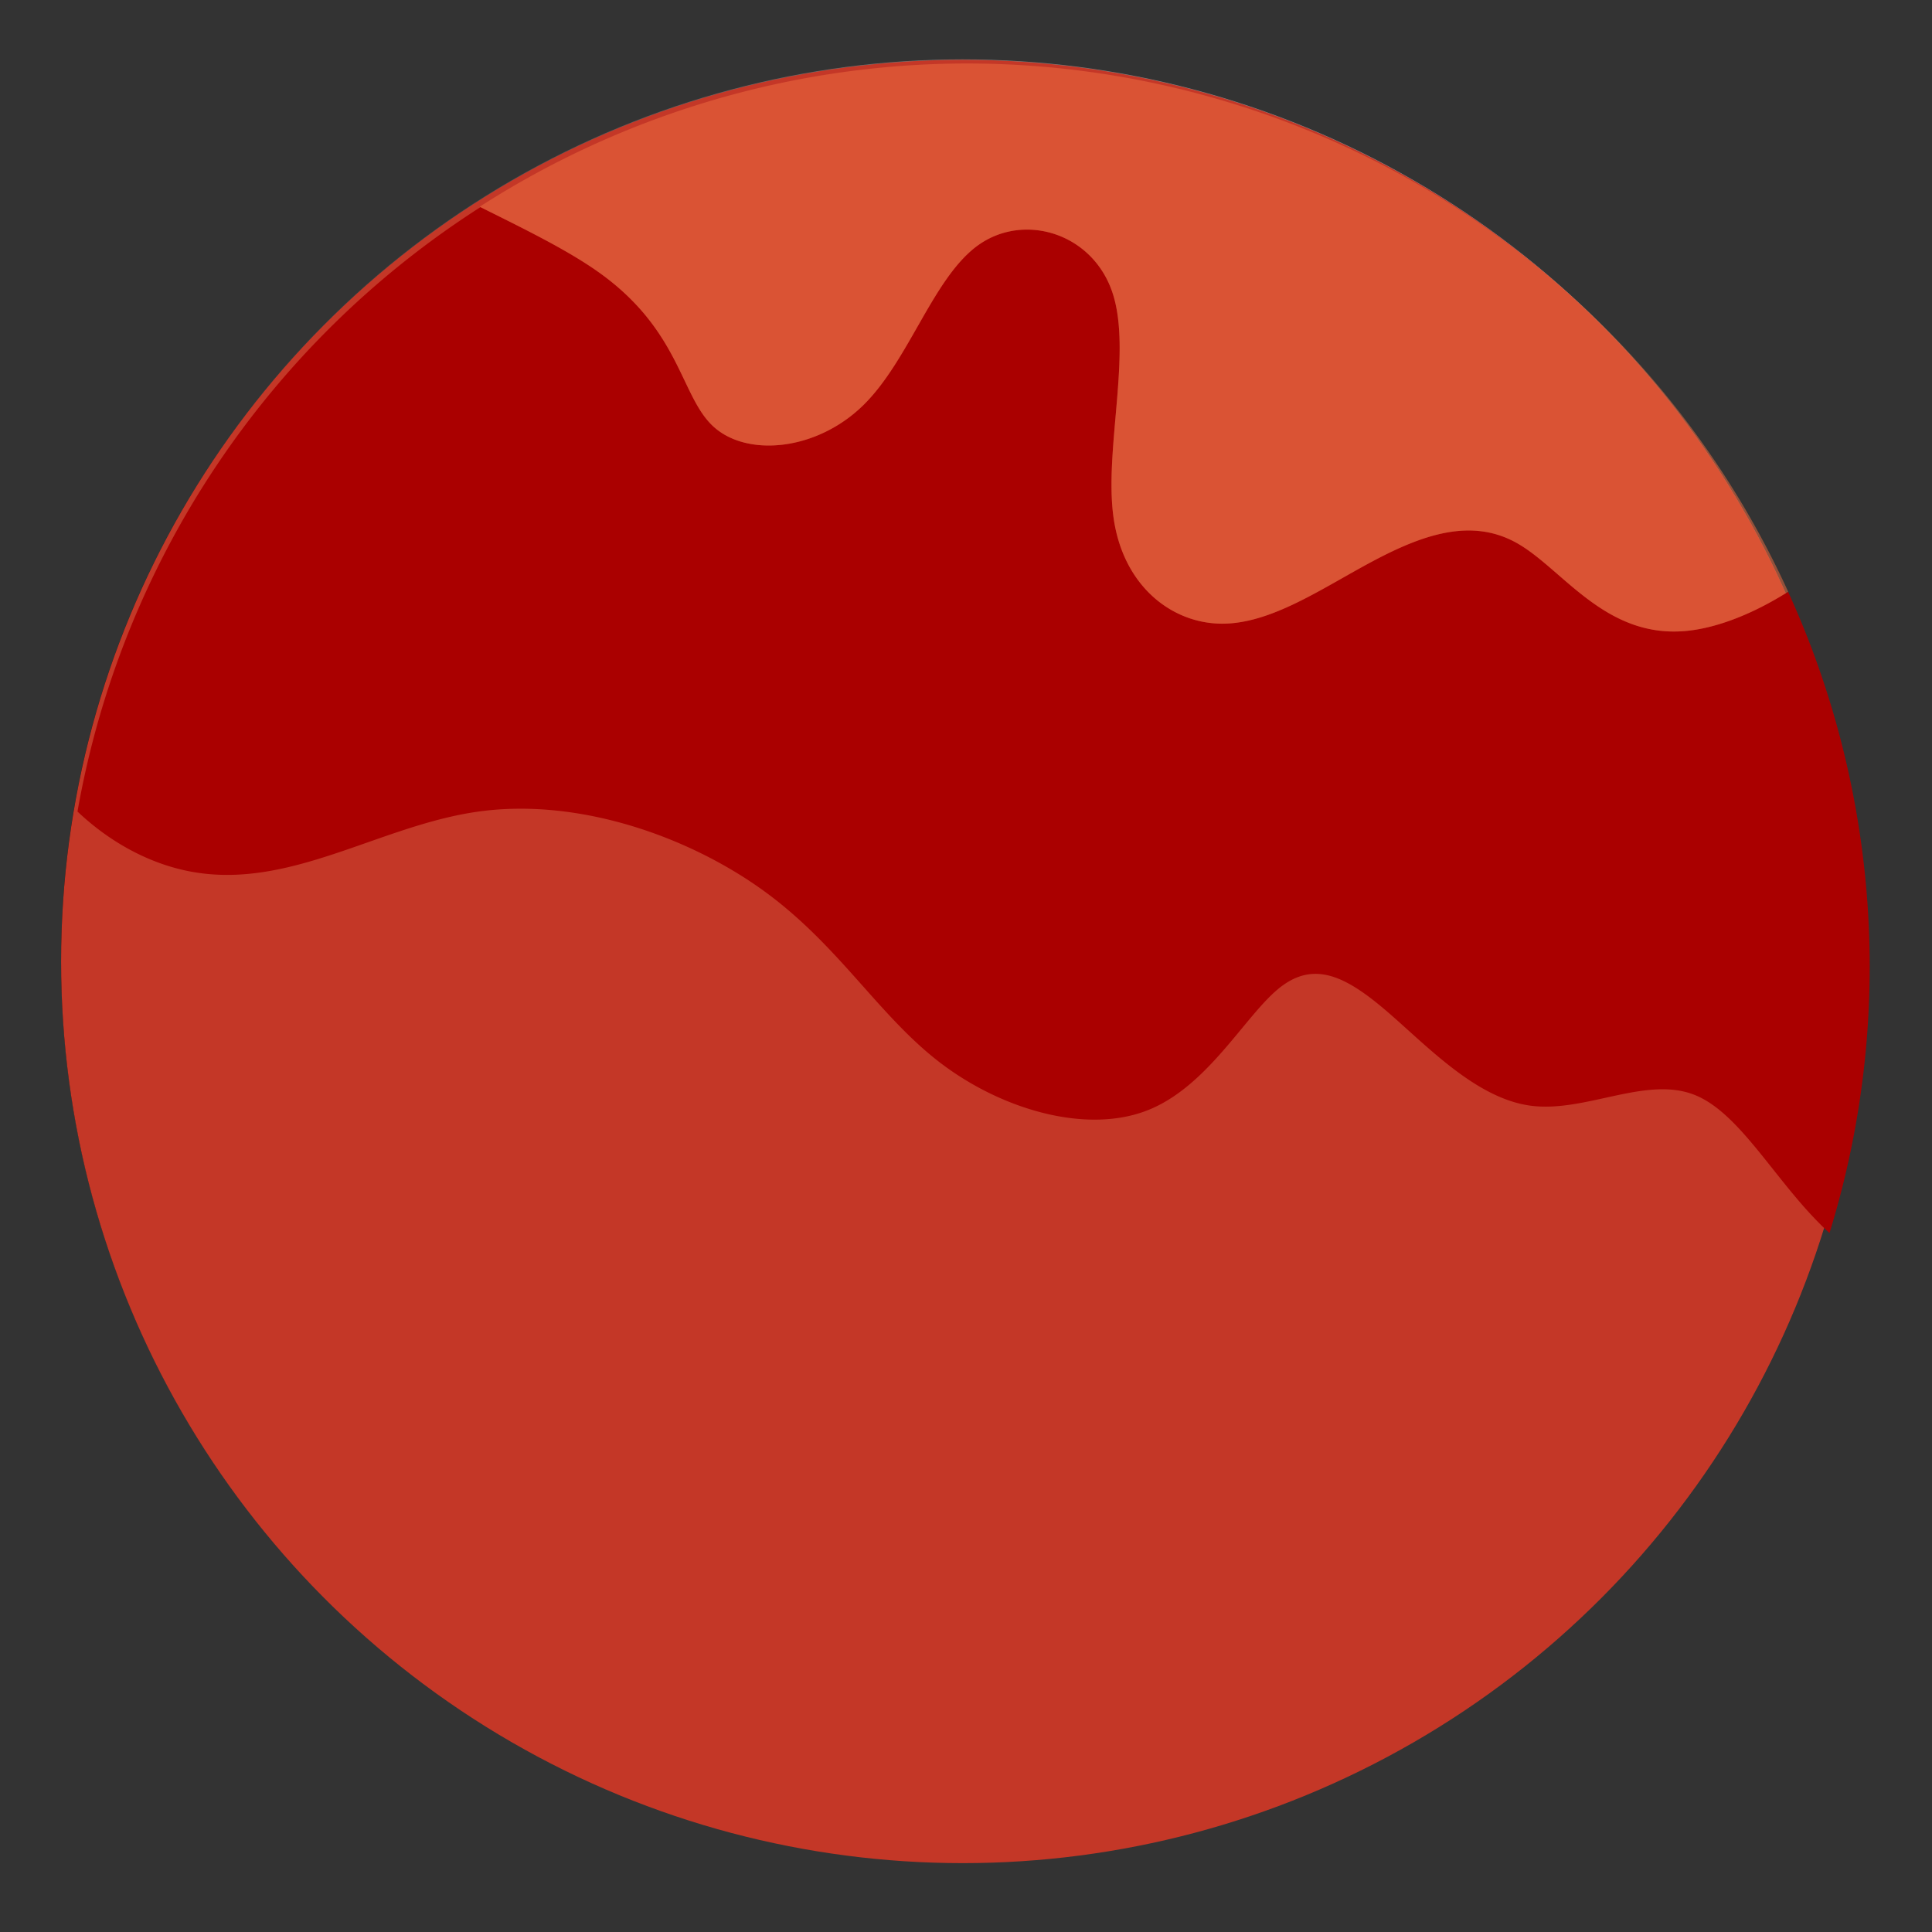 <?xml version="1.0" encoding="UTF-8" standalone="no"?>
<!-- Created with Inkscape (http://www.inkscape.org/) -->

<svg
   width="210mm"
   height="210mm"
   viewBox="0 0 210 210"
   version="1.1"
   id="svg5"
   sodipodi:docname="project-mars-icon-1.svg"
   inkscape:version="1.1.2 (b8e25be833, 2022-02-05)"
   inkscape:export-filename="C:\Users\umark\mars.png"
   inkscape:export-xdpi="96"
   inkscape:export-ydpi="96"
   xmlns:inkscape="http://www.inkscape.org/namespaces/inkscape"
   xmlns:sodipodi="http://sodipodi.sourceforge.net/DTD/sodipodi-0.dtd"
   xmlns:xlink="http://www.w3.org/1999/xlink"
   xmlns="http://www.w3.org/2000/svg"
   xmlns:svg="http://www.w3.org/2000/svg">
  <rect x="0" y="0" width="210" height="210" fill="#333333" stroke="none"/>
  <sodipodi:namedview
     id="namedview7"
     pagecolor="#ffffff"
     bordercolor="#111111"
     borderopacity="1"
     inkscape:pageshadow="0"
     inkscape:pageopacity="0"
     inkscape:pagecheckerboard="1"
     inkscape:document-units="mm"
     showgrid="false"
     inkscape:zoom="0.70199214"
     inkscape:cx="264.24797"
     inkscape:cy="487.8972"
     inkscape:window-width="1920"
     inkscape:window-height="1046"
     inkscape:window-x="-11"
     inkscape:window-y="-11"
     inkscape:window-maximized="1"
     inkscape:current-layer="layer1" />
  <defs
     id="defs2">
    <inkscape:path-effect
       effect="bspline"
       id="path-effect24004"
       is_visible="true"
       lpeversion="1"
       weight="33.333"
       steps="2"
       helper_size="0"
       apply_no_weight="true"
       apply_with_weight="true"
       only_selected="false" />
    <linearGradient
       inkscape:collect="always"
       id="linearGradient890">
      <stop
         style="stop-color:#ffffff;stop-opacity:0.484"
         offset="0"
         id="stop886" />
      <stop
         style="stop-color:#000000;stop-opacity:0.81"
         offset="1"
         id="stop888" />
    </linearGradient>
    <inkscape:path-effect
       effect="bspline"
       id="path-effect538"
       is_visible="true"
       lpeversion="1"
       weight="33.333"
       steps="2"
       helper_size="0"
       apply_no_weight="true"
       apply_with_weight="true"
       only_selected="false" />
    <radialGradient
       inkscape:collect="always"
       xlink:href="#linearGradient890"
       id="radialGradient25353"
       cx="202.802"
       cy="113.423"
       fx="202.802"
       fy="113.423"
       r="36.748"
       gradientUnits="userSpaceOnUse"
       gradientTransform="matrix(3.015,-3.055,3.328,3.285,-833.209,291.437)" />
  </defs>
  <g
     inkscape:groupmode="layer"
     id="layer7"
     inkscape:label="Layer 2" />
  <g
     inkscape:label="Layer 1"
     inkscape:groupmode="layer"
     id="layer1">
    <circle
       style="mix-blend-mode:color;fill:url(#radialGradient25353);fill-opacity:1;stroke-width:0.706"
       id="circle675"
       cx="104.632"
       cy="104.442"
       r="97.989" />
    <g
       id="g25329"
       transform="matrix(2.667,0,0,2.667,28.616,-239.658)"
       style="mix-blend-mode:color">
      <g
         id="g26667"
         transform="translate(-71.937,-2.682)">
        <circle
           style="fill:#c43727;fill-opacity:1;stroke-width:0.265"
           id="path31"
           cx="100.445"
           cy="131.728"
           r="36.748" />
        <path
           id="circle23967"
           style="fill:#aa0000;fill-opacity:1;stroke-width:1"
           d="m 379.635,358.979 a 138.89,138.89 0 0 1 8.648,0.291 138.89,138.89 0 0 0 -8.648,-0.291 z m 9.666,0.35 a 138.89,138.89 0 0 1 8.213,0.83 138.89,138.89 0 0 0 -8.213,-0.83 z m -22.943,0.373 a 138.89,138.89 0 0 0 -2.648,0.254 138.89,138.89 0 0 1 2.648,-0.254 z m 32.479,0.631 a 138.89,138.89 0 0 1 8.047,1.365 138.89,138.89 0 0 0 -8.047,-1.365 z m 9.32,1.631 a 138.89,138.89 0 0 1 8.135,1.953 138.89,138.89 0 0 0 -8.135,-1.953 z m -56.779,0.008 a 138.89,138.89 0 0 0 -3.139,0.711 138.89,138.89 0 0 1 3.139,-0.711 z m 65.639,2.154 a 138.89,138.89 0 0 1 16.629,5.809 138.89,138.89 0 0 0 -16.629,-5.809 z m -80.799,1.877 a 138.89,138.89 0 0 0 -2.305,0.84 138.89,138.89 0 0 1 2.305,-0.84 z m 98.18,4.244 a 138.89,138.89 0 0 1 7.611,3.553 138.89,138.89 0 0 0 -7.611,-3.553 z m -110.516,0.564 a 138.89,138.89 0 0 0 -3.176,1.391 138.89,138.89 0 0 1 3.176,-1.391 z m 119.191,3.525 a 138.89,138.89 0 0 1 7.283,4.02 138.89,138.89 0 0 0 -7.283,-4.02 z m -132.707,3.307 a 138.89,138.89 0 0 0 -3.645,2.184 138.89,138.89 0 0 1 3.645,-2.184 z m 140.928,1.279 a 138.89,138.89 0 0 1 7.17,4.609 138.89,138.89 0 0 0 -7.17,-4.609 z m -146.43,2.152 a 138.89,138.89 0 0 0 -61.975,92.957 c 5.233,4.941 11.178,7.954 16.908,9.131 15.529,3.189 29.462,-7.052 44.908,-9.15 15.446,-2.098 32.401,3.945 43.9,12.34 11.5,8.395 17.544,19.139 27.029,26.357 9.486,7.218 22.412,10.912 31.729,7.303 9.317,-3.61 15.025,-14.522 20.314,-18.803 5.289,-4.281 10.158,-1.931 16.369,3.357 6.212,5.289 13.766,13.515 22.244,14.689 8.478,1.174 17.879,-4.7 25.434,-1.594 7.17,2.948 12.68,13.976 20.613,21.191 a 138.89,138.89 0 0 0 6.186,-40.984 138.89,138.89 0 0 0 -12.551,-57.641 c -5.327,3.365 -10.785,5.505 -15.424,6 -12.591,1.344 -19.138,-9.402 -26.189,-13.432 -7.051,-4.03 -14.605,-1.344 -22.328,2.77 -7.723,4.113 -15.614,9.654 -23.252,9.57 -7.638,-0.083 -15.024,-5.79 -16.535,-16.199 -1.512,-10.409 2.853,-25.518 -0.168,-34.668 -3.021,-9.15 -13.431,-12.339 -20.482,-7.471 -7.052,4.869 -10.744,17.795 -17.879,24.762 -7.134,6.967 -17.711,7.974 -22.916,3.357 -5.205,-4.616 -5.037,-14.856 -17.879,-23.922 -4.854,-3.427 -11.565,-6.686 -18.057,-9.922 z m 154.084,2.801 a 138.89,138.89 0 0 1 13.953,11.105 138.89,138.89 0 0 0 -13.953,-11.105 z m 14.438,11.539 a 138.89,138.89 0 0 1 6.111,5.961 138.89,138.89 0 0 0 -6.111,-5.961 z m 6.842,6.719 a 138.89,138.89 0 0 1 5.635,6.291 138.89,138.89 0 0 0 -5.635,-6.291 z m 6.236,7.018 a 138.89,138.89 0 0 1 5.354,6.852 138.89,138.89 0 0 0 -5.354,-6.852 z m 5.533,7.105 a 138.89,138.89 0 0 1 9.645,15.289 138.89,138.89 0 0 0 -9.645,-15.289 z m 9.922,15.793 a 138.89,138.89 0 0 1 3.863,7.764 138.89,138.89 0 0 0 -3.863,-7.764 z"
           transform="scale(0.265)" />
        <path
           id="circle402"
           style="display:inline;fill:#ee6d40;fill-opacity:0.518;stroke-width:1"
           d="m 379.635,358.979 a 138.89,138.89 0 0 0 -74.896,22.033 c 6.53,3.257 13.296,6.536 18.182,9.984 12.842,9.066 12.674,19.306 17.879,23.922 5.205,4.616 15.782,3.609 22.916,-3.357 7.134,-6.967 10.827,-19.893 17.879,-24.762 7.052,-4.869 17.461,-1.679 20.482,7.471 3.021,9.15 -1.344,24.259 0.168,34.668 1.512,10.409 8.897,16.116 16.535,16.199 7.638,0.083 15.529,-5.457 23.252,-9.57 7.723,-4.113 15.277,-6.799 22.328,-2.77 7.051,4.03 13.598,14.775 26.189,13.432 4.642,-0.495 10.105,-2.639 15.436,-6.008 A 138.89,138.89 0 0 0 379.635,358.979 Z"
           transform="scale(0.265)" />
      </g>
    </g>
  </g>
</svg>
